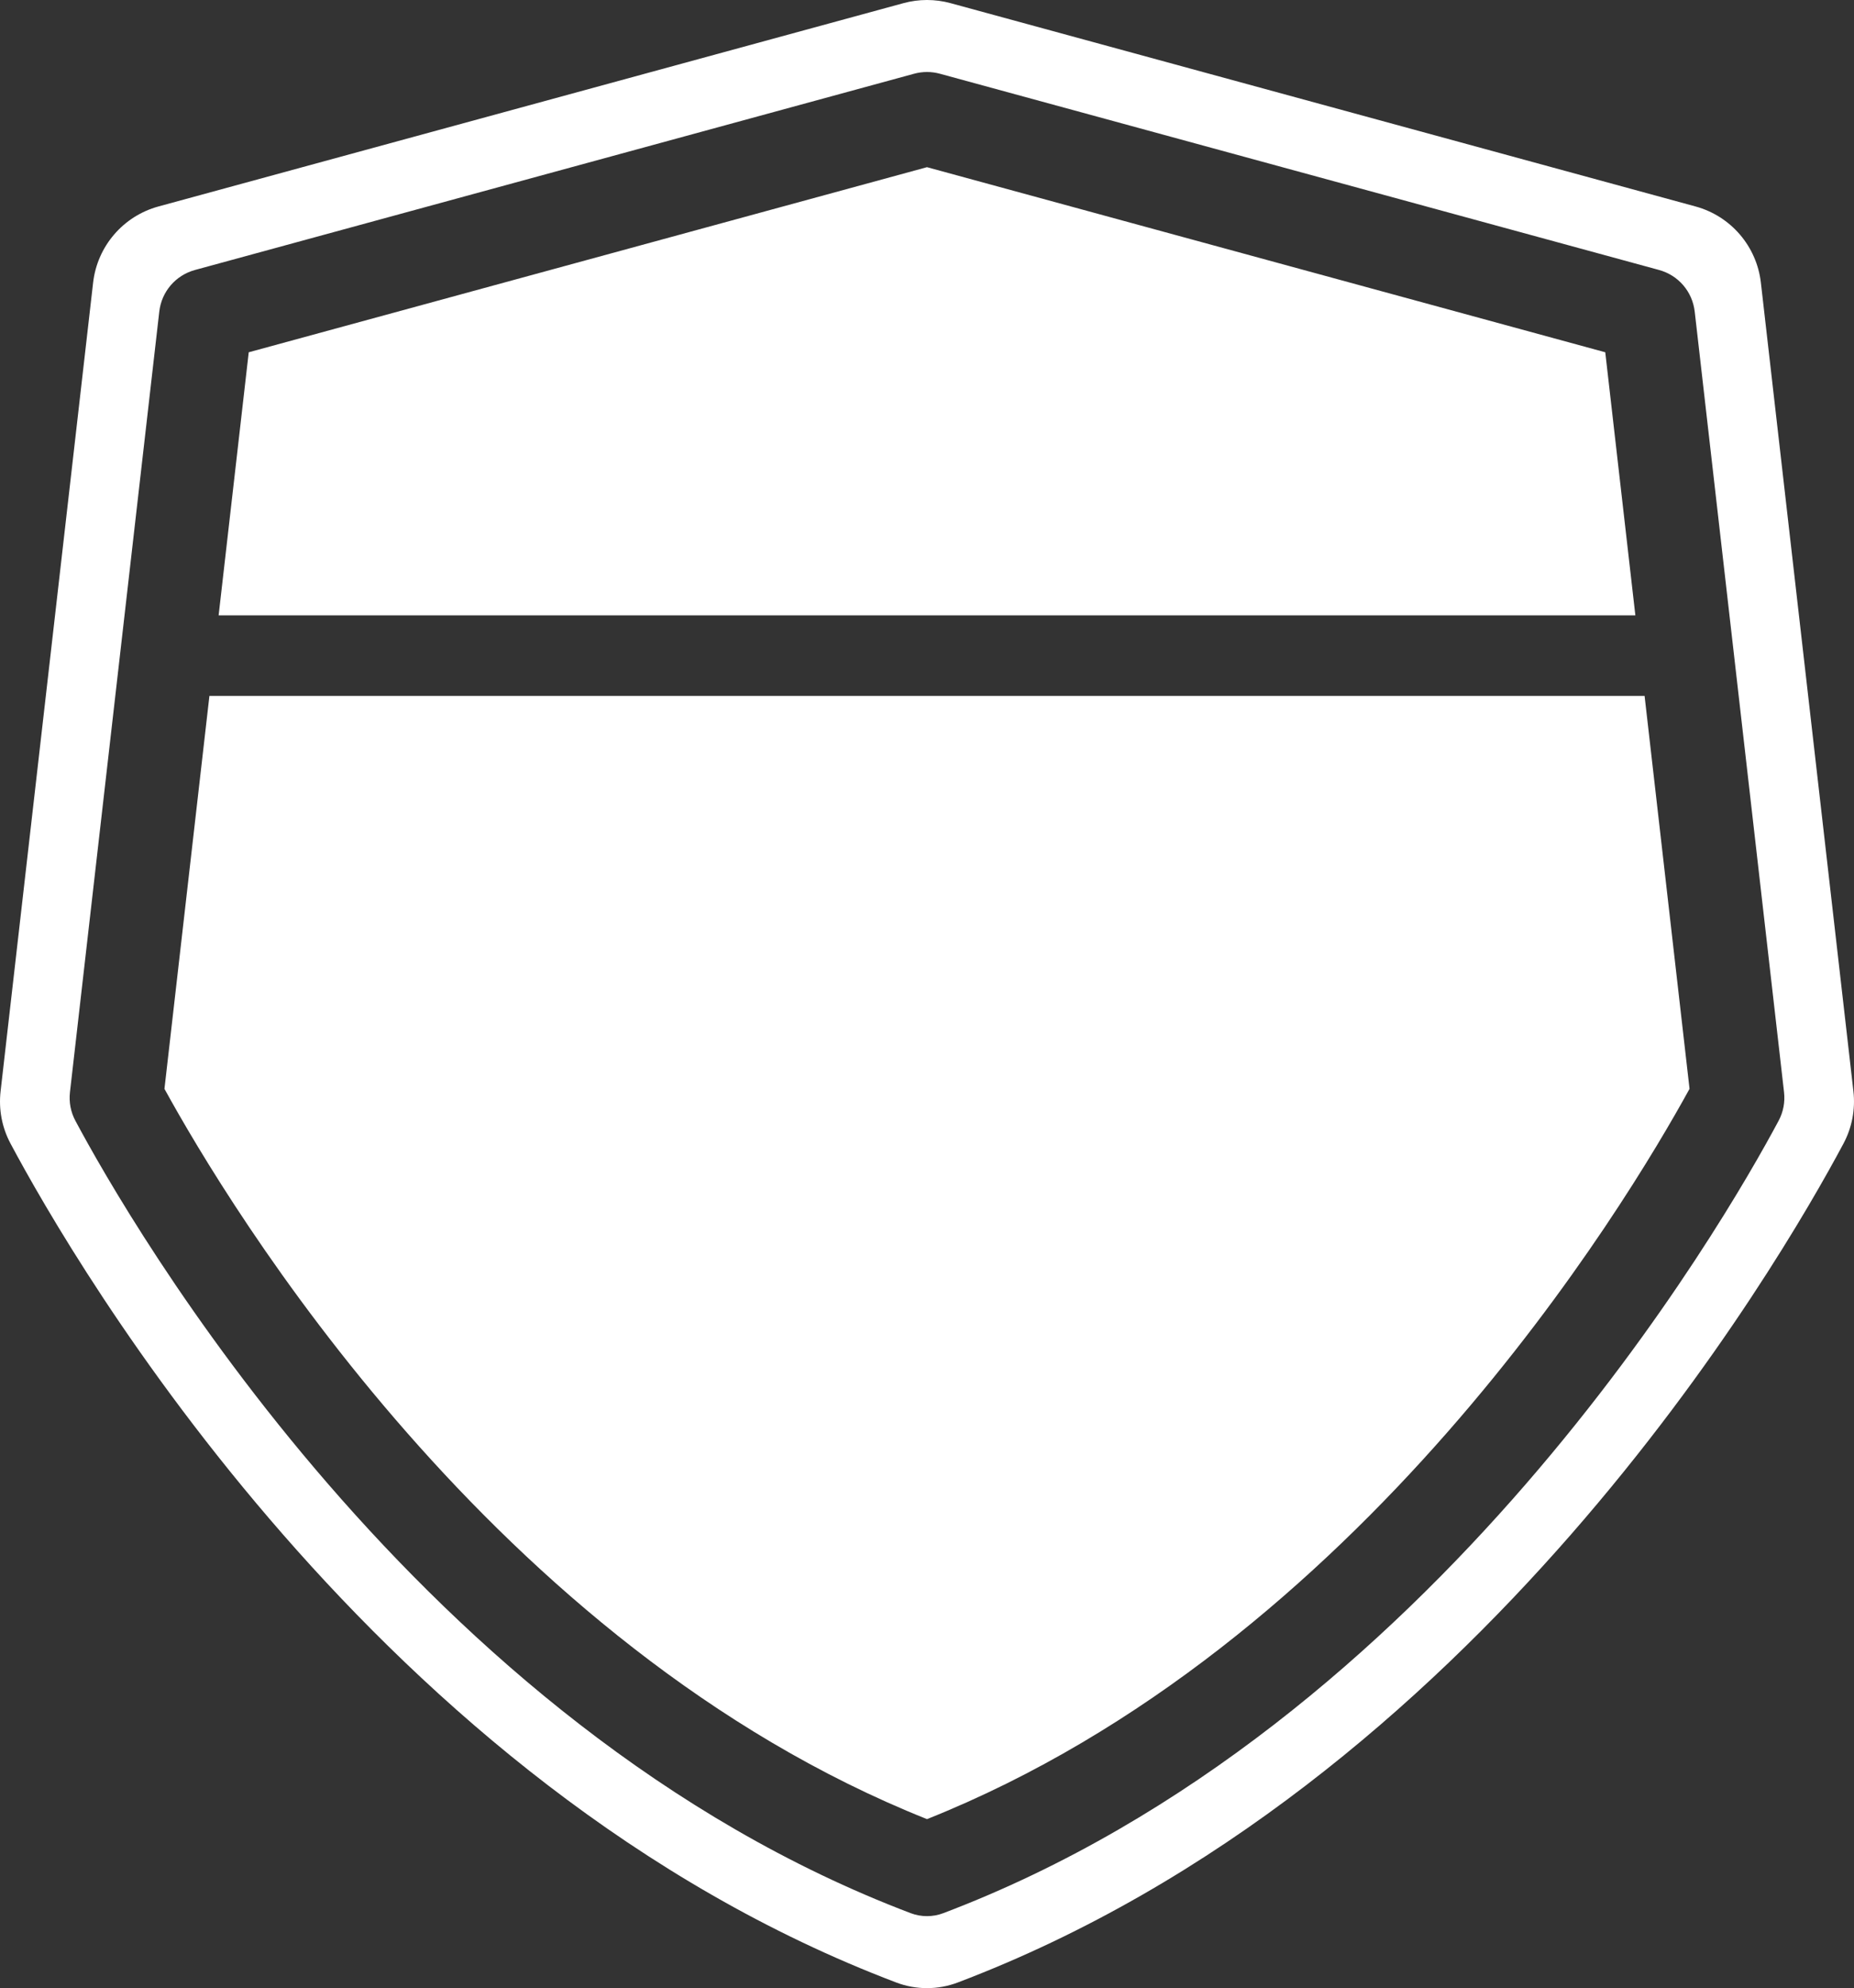 <svg version="1.1" id="图层_1" x="0px" y="0px" width="288.801px" height="309.5px" viewBox="0 0 288.801 309.5" enable-background="new 0 0 288.801 309.5" xml:space="preserve" xmlns="http://www.w3.org/2000/svg" xmlns:xlink="http://www.w3.org/1999/xlink" xmlns:xml="http://www.w3.org/XML/1998/namespace">
  <rect x="0" y="0" width="288.801" height="309.5" fill="#333333" stroke="none"/>
  <path fill="#FFFFFF" d="M288.709,169.881L274.295,44.002c-0.648-5.664-4.68-10.361-10.18-11.861L148.068,0.491
	c-2.402-0.655-4.934-0.655-7.334,0L24.686,32.141c-5.5,1.5-9.533,6.197-10.182,11.861L0.092,169.881
	c-0.322,2.811,0.211,5.641,1.545,8.137c10.035,18.803,57.188,99.99,137.988,130.611c3.068,1.162,6.48,1.162,9.549,0
	c80.803-30.621,127.955-111.809,137.99-130.611C288.496,175.521,289.031,172.691,288.709,169.881z M277.061,174.465
	c-8.275,15.504-53.436,94.307-130.117,123.363c-0.811,0.309-1.668,0.465-2.543,0.465s-1.732-0.156-2.545-0.465
	C65.176,268.771,20.016,189.969,11.74,174.465c-0.729-1.363-1.02-2.902-0.842-4.449l13.912-121.5c0.355-3.117,2.545-5.665,5.57-6.49
	l112.012-30.549c0.654-0.178,1.33-0.27,2.008-0.27s1.352,0.092,2.006,0.27L258.42,42.025c3.027,0.825,5.213,3.373,5.57,6.491
	l13.912,121.499C278.08,171.563,277.789,173.102,277.061,174.465z M256.18,108.337l7.002,61.165
	c-9.943,18.117-51.219,86.746-118.781,113.689C76.82,256.242,35.549,187.596,25.617,169.504l7.004-61.167H256.18z M38.746,54.84
	l105.652-28.814L250.055,54.84l4.688,40.954H34.057L38.746,54.84z" class="color c1"/>
</svg>